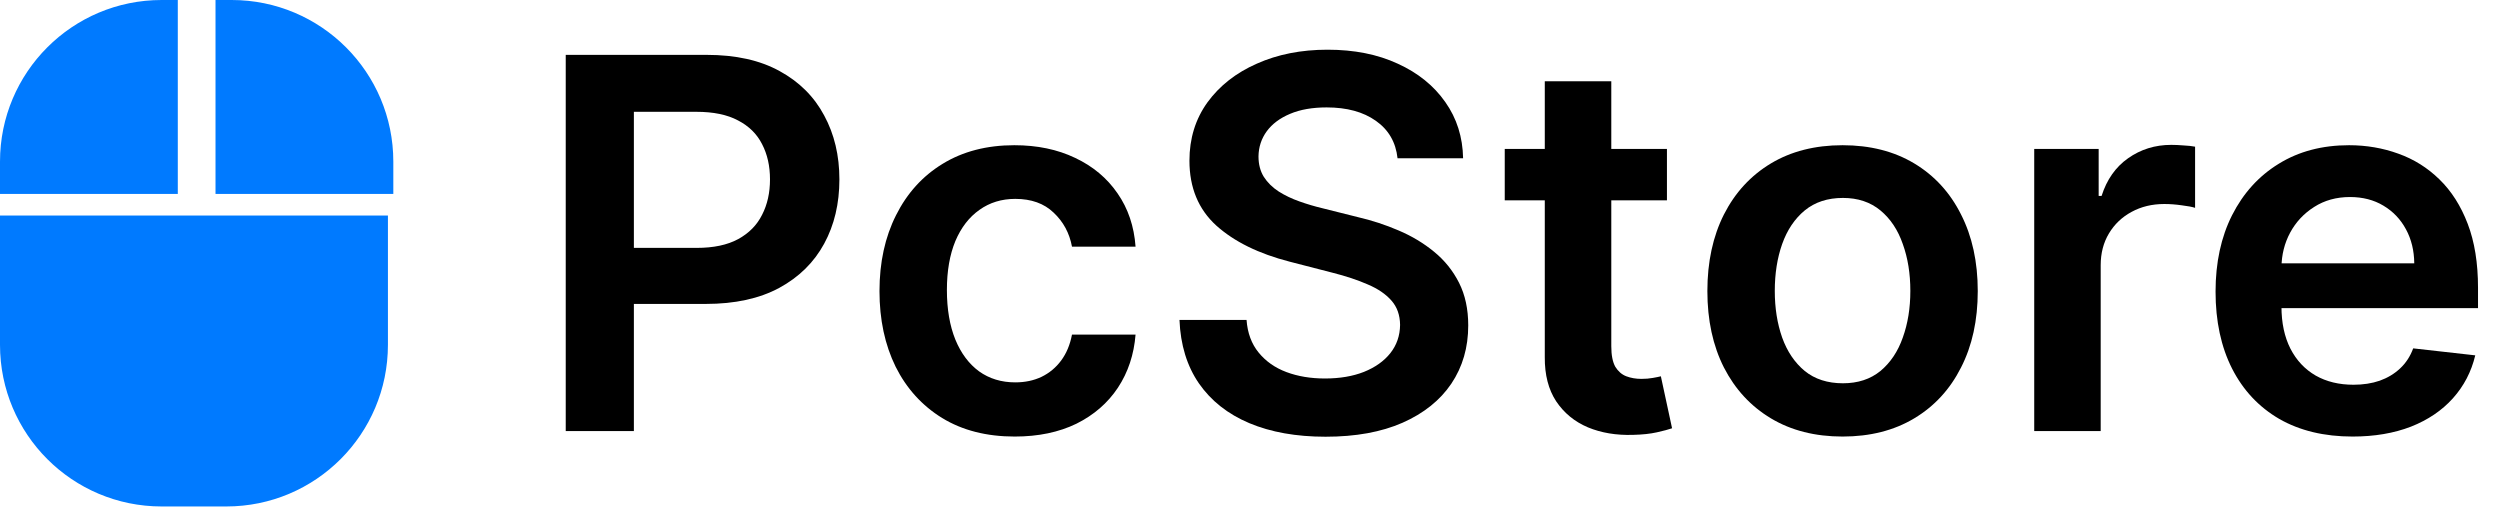 <svg width="58" height="12" viewBox="0 0 58 12" fill="none" xmlns="http://www.w3.org/2000/svg">
<path d="M54.58 10.128C53.923 10.128 53.356 9.992 52.879 9.719C52.405 9.443 52.04 9.054 51.784 8.551C51.528 8.046 51.401 7.45 51.401 6.766C51.401 6.092 51.528 5.501 51.784 4.993C52.043 4.482 52.403 4.084 52.866 3.8C53.33 3.513 53.873 3.369 54.498 3.369C54.902 3.369 55.283 3.435 55.641 3.565C56.001 3.693 56.319 3.892 56.595 4.162C56.873 4.432 57.092 4.776 57.251 5.193C57.41 5.608 57.49 6.102 57.49 6.676V7.149H52.125V6.109H56.011C56.008 5.814 55.944 5.551 55.819 5.321C55.694 5.088 55.52 4.905 55.295 4.771C55.074 4.638 54.815 4.571 54.52 4.571C54.205 4.571 53.928 4.648 53.689 4.801C53.45 4.952 53.264 5.151 53.131 5.398C53 5.642 52.933 5.911 52.93 6.203V7.111C52.93 7.492 53 7.818 53.139 8.091C53.278 8.361 53.473 8.568 53.723 8.713C53.973 8.855 54.266 8.926 54.601 8.926C54.825 8.926 55.028 8.895 55.21 8.832C55.392 8.767 55.55 8.672 55.683 8.547C55.817 8.422 55.918 8.267 55.986 8.082L57.426 8.244C57.335 8.625 57.162 8.957 56.906 9.242C56.653 9.523 56.33 9.742 55.935 9.898C55.54 10.051 55.088 10.128 54.58 10.128Z" fill="black"/>
<path d="M47.194 10V3.455H48.689V4.545H48.757C48.877 4.168 49.081 3.876 49.371 3.672C49.664 3.465 49.998 3.361 50.373 3.361C50.458 3.361 50.553 3.365 50.658 3.374C50.766 3.379 50.855 3.389 50.926 3.403V4.822C50.861 4.8 50.757 4.78 50.615 4.763C50.476 4.743 50.341 4.733 50.211 4.733C49.929 4.733 49.676 4.794 49.452 4.916C49.23 5.036 49.056 5.202 48.928 5.415C48.8 5.628 48.736 5.874 48.736 6.152V10H47.194Z" fill="black"/>
<path d="M42.748 10.128C42.109 10.128 41.555 9.987 41.086 9.706C40.617 9.425 40.254 9.031 39.995 8.526C39.739 8.02 39.611 7.429 39.611 6.753C39.611 6.077 39.739 5.484 39.995 4.976C40.254 4.467 40.617 4.073 41.086 3.791C41.555 3.51 42.109 3.369 42.748 3.369C43.387 3.369 43.941 3.51 44.41 3.791C44.879 4.073 45.241 4.467 45.496 4.976C45.755 5.484 45.884 6.077 45.884 6.753C45.884 7.429 45.755 8.02 45.496 8.526C45.241 9.031 44.879 9.425 44.41 9.706C43.941 9.987 43.387 10.128 42.748 10.128ZM42.756 8.892C43.103 8.892 43.393 8.797 43.626 8.607C43.859 8.413 44.032 8.155 44.145 7.831C44.262 7.507 44.32 7.146 44.32 6.749C44.32 6.348 44.262 5.986 44.145 5.662C44.032 5.335 43.859 5.075 43.626 4.882C43.393 4.689 43.103 4.592 42.756 4.592C42.401 4.592 42.106 4.689 41.87 4.882C41.637 5.075 41.462 5.335 41.346 5.662C41.232 5.986 41.175 6.348 41.175 6.749C41.175 7.146 41.232 7.507 41.346 7.831C41.462 8.155 41.637 8.413 41.87 8.607C42.106 8.797 42.401 8.892 42.756 8.892Z" fill="black"/>
<path d="M38.673 3.455V4.648H34.91V3.455H38.673ZM35.839 1.886H37.382V8.031C37.382 8.239 37.413 8.398 37.475 8.509C37.541 8.616 37.626 8.69 37.731 8.73C37.836 8.77 37.953 8.79 38.081 8.79C38.177 8.79 38.265 8.783 38.345 8.768C38.427 8.754 38.49 8.741 38.532 8.73L38.792 9.936C38.71 9.964 38.592 9.996 38.439 10.03C38.288 10.064 38.103 10.084 37.885 10.089C37.498 10.101 37.15 10.043 36.841 9.915C36.531 9.784 36.285 9.582 36.103 9.31C35.924 9.037 35.836 8.696 35.839 8.287V1.886Z" fill="black"/>
<path d="M32.423 3.672C32.383 3.3 32.215 3.01 31.92 2.803C31.627 2.595 31.247 2.492 30.778 2.492C30.448 2.492 30.166 2.541 29.93 2.641C29.694 2.74 29.514 2.875 29.389 3.045C29.264 3.216 29.2 3.411 29.197 3.629C29.197 3.811 29.238 3.969 29.32 4.102C29.406 4.236 29.521 4.349 29.666 4.443C29.81 4.534 29.971 4.611 30.147 4.673C30.323 4.736 30.501 4.788 30.68 4.831L31.498 5.036C31.827 5.112 32.144 5.216 32.448 5.347C32.755 5.477 33.029 5.642 33.271 5.841C33.515 6.04 33.708 6.28 33.85 6.561C33.992 6.842 34.063 7.172 34.063 7.55C34.063 8.061 33.933 8.511 33.671 8.901C33.41 9.287 33.032 9.59 32.538 9.808C32.046 10.024 31.451 10.132 30.752 10.132C30.073 10.132 29.484 10.027 28.984 9.817C28.486 9.607 28.097 9.3 27.816 8.896C27.538 8.493 27.387 8.001 27.364 7.422H28.92C28.942 7.726 29.036 7.979 29.201 8.18C29.366 8.382 29.58 8.533 29.845 8.632C30.111 8.732 30.41 8.781 30.739 8.781C31.083 8.781 31.384 8.73 31.643 8.628C31.904 8.523 32.109 8.378 32.256 8.193C32.404 8.006 32.479 7.787 32.482 7.537C32.479 7.31 32.413 7.122 32.282 6.974C32.151 6.824 31.968 6.699 31.732 6.599C31.499 6.497 31.227 6.406 30.914 6.327L29.921 6.071C29.202 5.886 28.634 5.607 28.217 5.232C27.802 4.854 27.595 4.352 27.595 3.727C27.595 3.213 27.734 2.763 28.012 2.376C28.293 1.99 28.675 1.69 29.158 1.477C29.641 1.261 30.188 1.153 30.799 1.153C31.418 1.153 31.961 1.261 32.427 1.477C32.896 1.69 33.264 1.987 33.531 2.368C33.798 2.746 33.935 3.18 33.944 3.672H32.423Z" fill="black"/>
<path d="M23.541 10.128C22.887 10.128 22.326 9.984 21.858 9.698C21.392 9.411 21.032 9.014 20.779 8.509C20.529 8 20.404 7.415 20.404 6.753C20.404 6.088 20.532 5.501 20.788 4.993C21.044 4.482 21.404 4.084 21.87 3.8C22.339 3.513 22.893 3.369 23.532 3.369C24.064 3.369 24.534 3.467 24.943 3.663C25.355 3.857 25.683 4.131 25.927 4.486C26.172 4.838 26.311 5.25 26.345 5.722H24.87C24.811 5.406 24.669 5.144 24.444 4.933C24.223 4.72 23.926 4.614 23.554 4.614C23.238 4.614 22.961 4.699 22.723 4.869C22.484 5.037 22.298 5.278 22.164 5.594C22.034 5.909 21.968 6.287 21.968 6.727C21.968 7.173 22.034 7.557 22.164 7.878C22.295 8.196 22.478 8.442 22.714 8.615C22.953 8.786 23.233 8.871 23.554 8.871C23.781 8.871 23.984 8.828 24.163 8.743C24.345 8.655 24.497 8.528 24.619 8.364C24.741 8.199 24.825 7.999 24.87 7.763H26.345C26.308 8.226 26.172 8.636 25.936 8.994C25.7 9.35 25.379 9.628 24.973 9.83C24.566 10.028 24.089 10.128 23.541 10.128Z" fill="black"/>
<path d="M13.125 10V1.273H16.398C17.068 1.273 17.631 1.398 18.085 1.648C18.543 1.898 18.888 2.241 19.121 2.679C19.357 3.114 19.474 3.608 19.474 4.162C19.474 4.722 19.357 5.219 19.121 5.653C18.885 6.088 18.537 6.43 18.077 6.68C17.616 6.928 17.05 7.051 16.376 7.051H14.207V5.751H16.163C16.555 5.751 16.876 5.683 17.126 5.547C17.376 5.41 17.561 5.223 17.68 4.984C17.803 4.746 17.864 4.472 17.864 4.162C17.864 3.852 17.803 3.58 17.68 3.344C17.561 3.108 17.375 2.925 17.122 2.794C16.872 2.66 16.55 2.594 16.155 2.594H14.706V10H13.125Z" fill="black"/>
<path d="M0 4.5H4.125V0H3.75C1.678 0 0 1.678 0 3.75V4.5Z" fill="#007AFF"/>
<path d="M0 5V8C0 10.072 1.678 11.75 3.75 11.75H5.25C7.322 11.75 9 10.072 9 8V5H4.5H0Z" fill="#007AFF"/>
<path d="M9.125 4.5V3.75C9.125 1.678 7.447 0 5.375 0H5V4.5H9.125Z" fill="#007AFF"/>
</svg>
